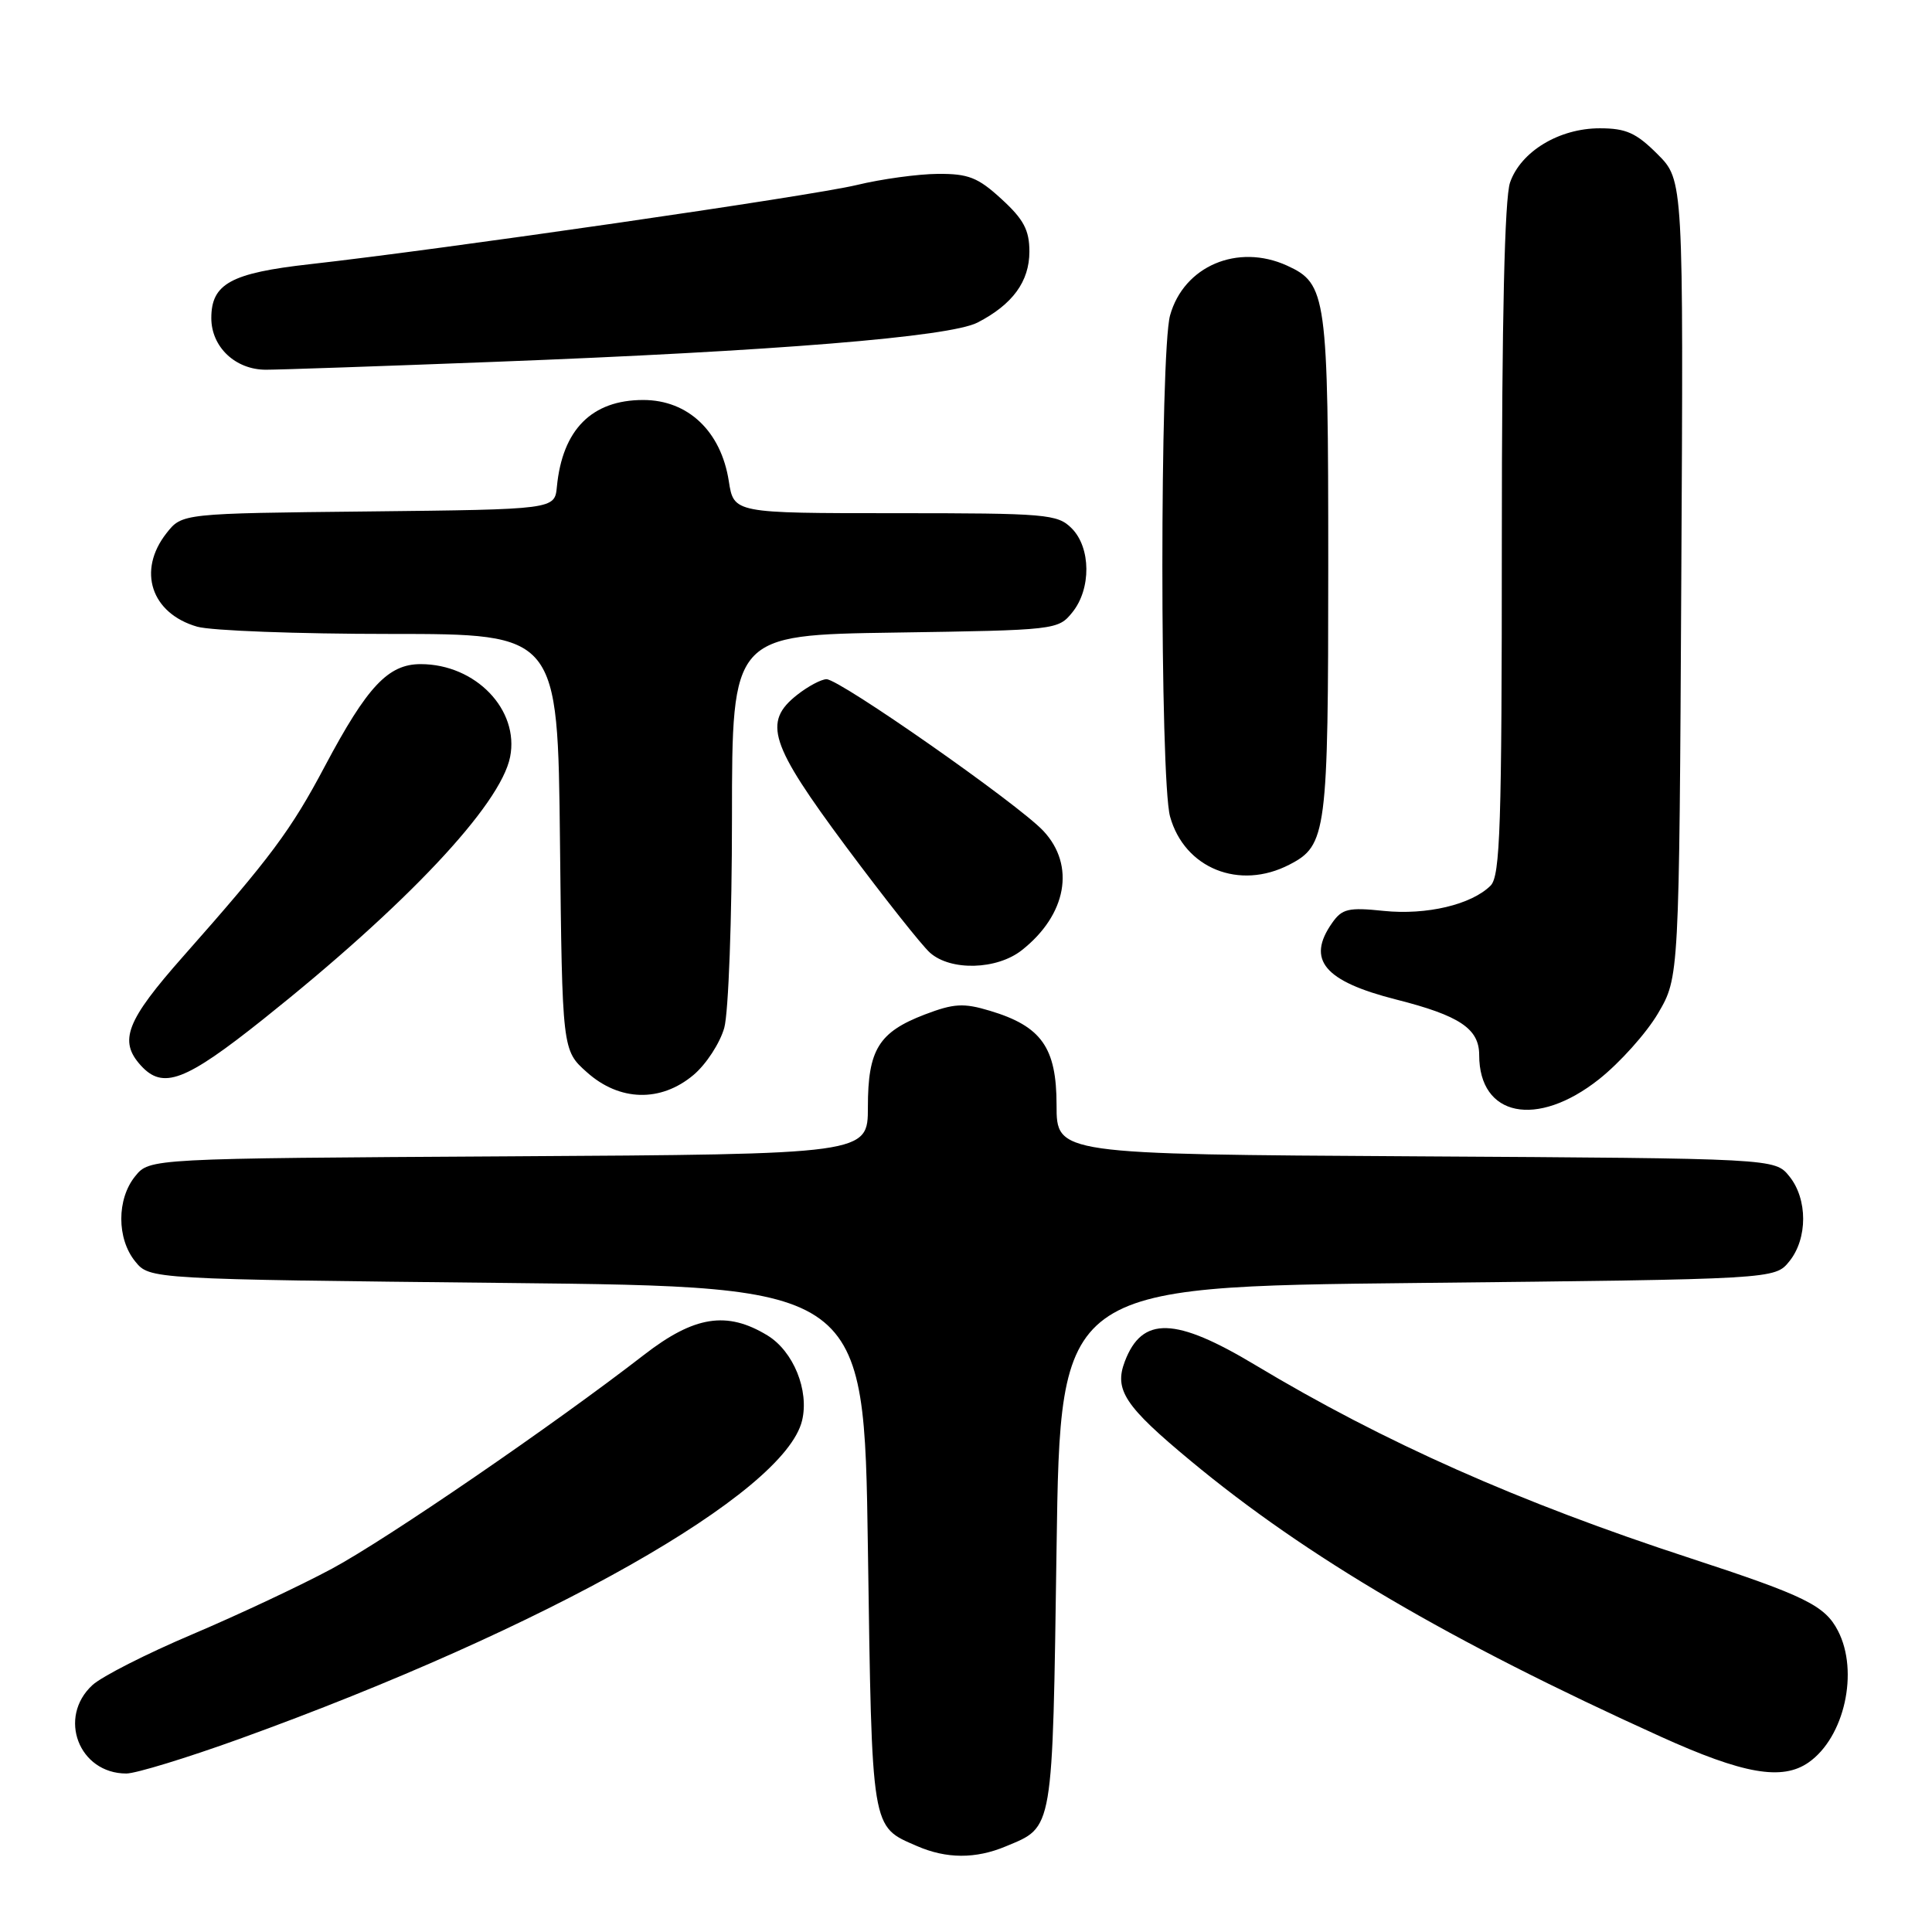 <?xml version="1.0" encoding="UTF-8" standalone="no"?>
<!DOCTYPE svg PUBLIC "-//W3C//DTD SVG 1.1//EN" "http://www.w3.org/Graphics/SVG/1.1/DTD/svg11.dtd" >
<svg xmlns="http://www.w3.org/2000/svg" xmlns:xlink="http://www.w3.org/1999/xlink" version="1.1" viewBox="0 0 256 256">
 <g >
 <path fill="currentColor"
d=" M 133.28 244.65 C 139.62 242.01 139.45 243.00 140.00 205.10 C 140.50 170.50 140.50 170.50 187.84 170.00 C 235.18 169.50 235.18 169.50 237.09 167.14 C 239.54 164.12 239.54 158.88 237.09 155.86 C 235.18 153.50 235.18 153.50 187.59 153.22 C 140.00 152.94 140.00 152.94 140.00 146.43 C 140.00 138.80 138.00 135.98 131.16 133.93 C 127.67 132.88 126.39 132.96 122.53 134.43 C 116.43 136.77 115.00 139.09 115.00 146.69 C 115.00 152.94 115.00 152.94 67.41 153.22 C 19.82 153.50 19.82 153.50 17.91 155.86 C 15.46 158.88 15.46 164.12 17.91 167.14 C 19.82 169.50 19.82 169.50 67.16 170.00 C 114.50 170.50 114.50 170.50 115.00 205.10 C 115.55 242.83 115.40 241.96 121.50 244.61 C 125.40 246.31 129.28 246.33 133.28 244.65 Z  M 31.77 230.40 C 72.53 215.67 103.96 197.88 106.28 188.23 C 107.24 184.23 105.13 179.05 101.69 176.95 C 96.32 173.68 92.00 174.36 85.34 179.52 C 73.39 188.78 51.26 203.95 44.00 207.85 C 39.88 210.07 31.55 213.98 25.50 216.55 C 19.45 219.11 13.49 222.14 12.25 223.28 C 7.60 227.56 10.45 235.00 16.74 235.00 C 18.00 235.00 24.76 232.93 31.77 230.40 Z  M 239.65 233.53 C 244.40 230.21 246.34 221.50 243.54 216.09 C 241.81 212.74 239.18 211.45 224.00 206.48 C 201.27 199.06 183.37 191.10 166.36 180.89 C 155.71 174.49 151.33 174.37 149.04 180.41 C 147.61 184.17 149.04 186.33 157.77 193.57 C 173.11 206.31 192.13 217.47 220.00 230.09 C 231.00 235.08 236.15 235.98 239.65 233.53 Z  M 211.86 143.02 C 214.63 140.83 218.16 136.89 219.70 134.27 C 222.50 129.50 222.50 129.50 222.78 76.68 C 223.07 23.87 223.07 23.87 219.63 20.43 C 216.80 17.60 215.46 17.00 211.97 17.00 C 206.60 17.00 201.52 20.07 200.09 24.18 C 199.37 26.24 199.00 42.24 199.00 71.58 C 199.00 109.48 198.79 116.07 197.51 117.35 C 194.98 119.87 189.03 121.28 183.36 120.70 C 178.67 120.21 177.83 120.41 176.51 122.30 C 173.08 127.18 175.46 130.02 184.99 132.44 C 193.40 134.57 196.00 136.30 196.00 139.80 C 196.00 147.97 203.63 149.52 211.86 143.02 Z  M 91.89 142.44 C 93.57 141.03 95.40 138.21 95.97 136.19 C 96.53 134.14 96.99 121.73 96.99 108.32 C 97.00 84.14 97.00 84.14 118.59 83.82 C 139.89 83.50 140.21 83.47 142.09 81.14 C 144.61 78.03 144.56 72.56 142.00 70.00 C 140.12 68.12 138.67 68.00 118.61 68.00 C 97.23 68.00 97.23 68.00 96.57 63.75 C 95.54 57.15 91.17 53.00 85.23 53.00 C 78.42 53.00 74.52 56.92 73.79 64.50 C 73.50 67.50 73.50 67.50 48.81 67.77 C 24.12 68.03 24.12 68.03 22.06 70.65 C 18.16 75.61 20.02 81.28 26.13 83.04 C 27.98 83.57 39.48 84.00 51.70 84.00 C 73.91 84.00 73.91 84.00 74.20 111.58 C 74.50 139.17 74.50 139.17 77.77 142.08 C 82.09 145.95 87.56 146.08 91.89 142.44 Z  M 34.88 135.05 C 53.83 119.95 66.31 106.69 67.59 100.31 C 68.84 94.05 63.02 88.00 55.74 88.00 C 51.43 88.00 48.66 90.96 43.06 101.50 C 38.56 110.00 35.86 113.63 24.27 126.73 C 16.73 135.26 15.70 137.91 18.65 141.17 C 21.59 144.41 24.51 143.31 34.88 135.05 Z  M 135.39 125.91 C 141.35 121.22 142.53 114.67 138.25 110.10 C 134.90 106.53 111.28 90.00 109.52 90.00 C 108.83 90.00 107.08 90.93 105.63 92.07 C 101.05 95.68 101.98 98.56 112.13 112.22 C 117.16 118.97 122.15 125.29 123.24 126.25 C 125.99 128.68 132.09 128.51 135.39 125.91 Z  M 170.85 114.57 C 175.79 112.02 176.00 110.43 176.00 74.90 C 176.00 39.10 175.79 37.59 170.53 35.19 C 163.99 32.22 156.86 35.26 155.04 41.79 C 153.68 46.70 153.68 103.30 155.04 108.20 C 156.95 115.07 164.23 118.00 170.85 114.57 Z  M 65.44 47.95 C 102.64 46.53 125.86 44.64 129.53 42.74 C 134.18 40.34 136.40 37.30 136.40 33.33 C 136.40 30.49 135.64 29.06 132.71 26.38 C 129.59 23.51 128.31 23.01 124.26 23.04 C 121.64 23.06 116.80 23.72 113.50 24.52 C 107.47 25.97 58.71 33.03 41.04 35.01 C 30.59 36.18 28.00 37.60 28.00 42.15 C 28.00 45.98 31.20 49.00 35.25 48.99 C 37.04 48.99 50.62 48.52 65.44 47.95 Z "/>
</g>
</svg>
